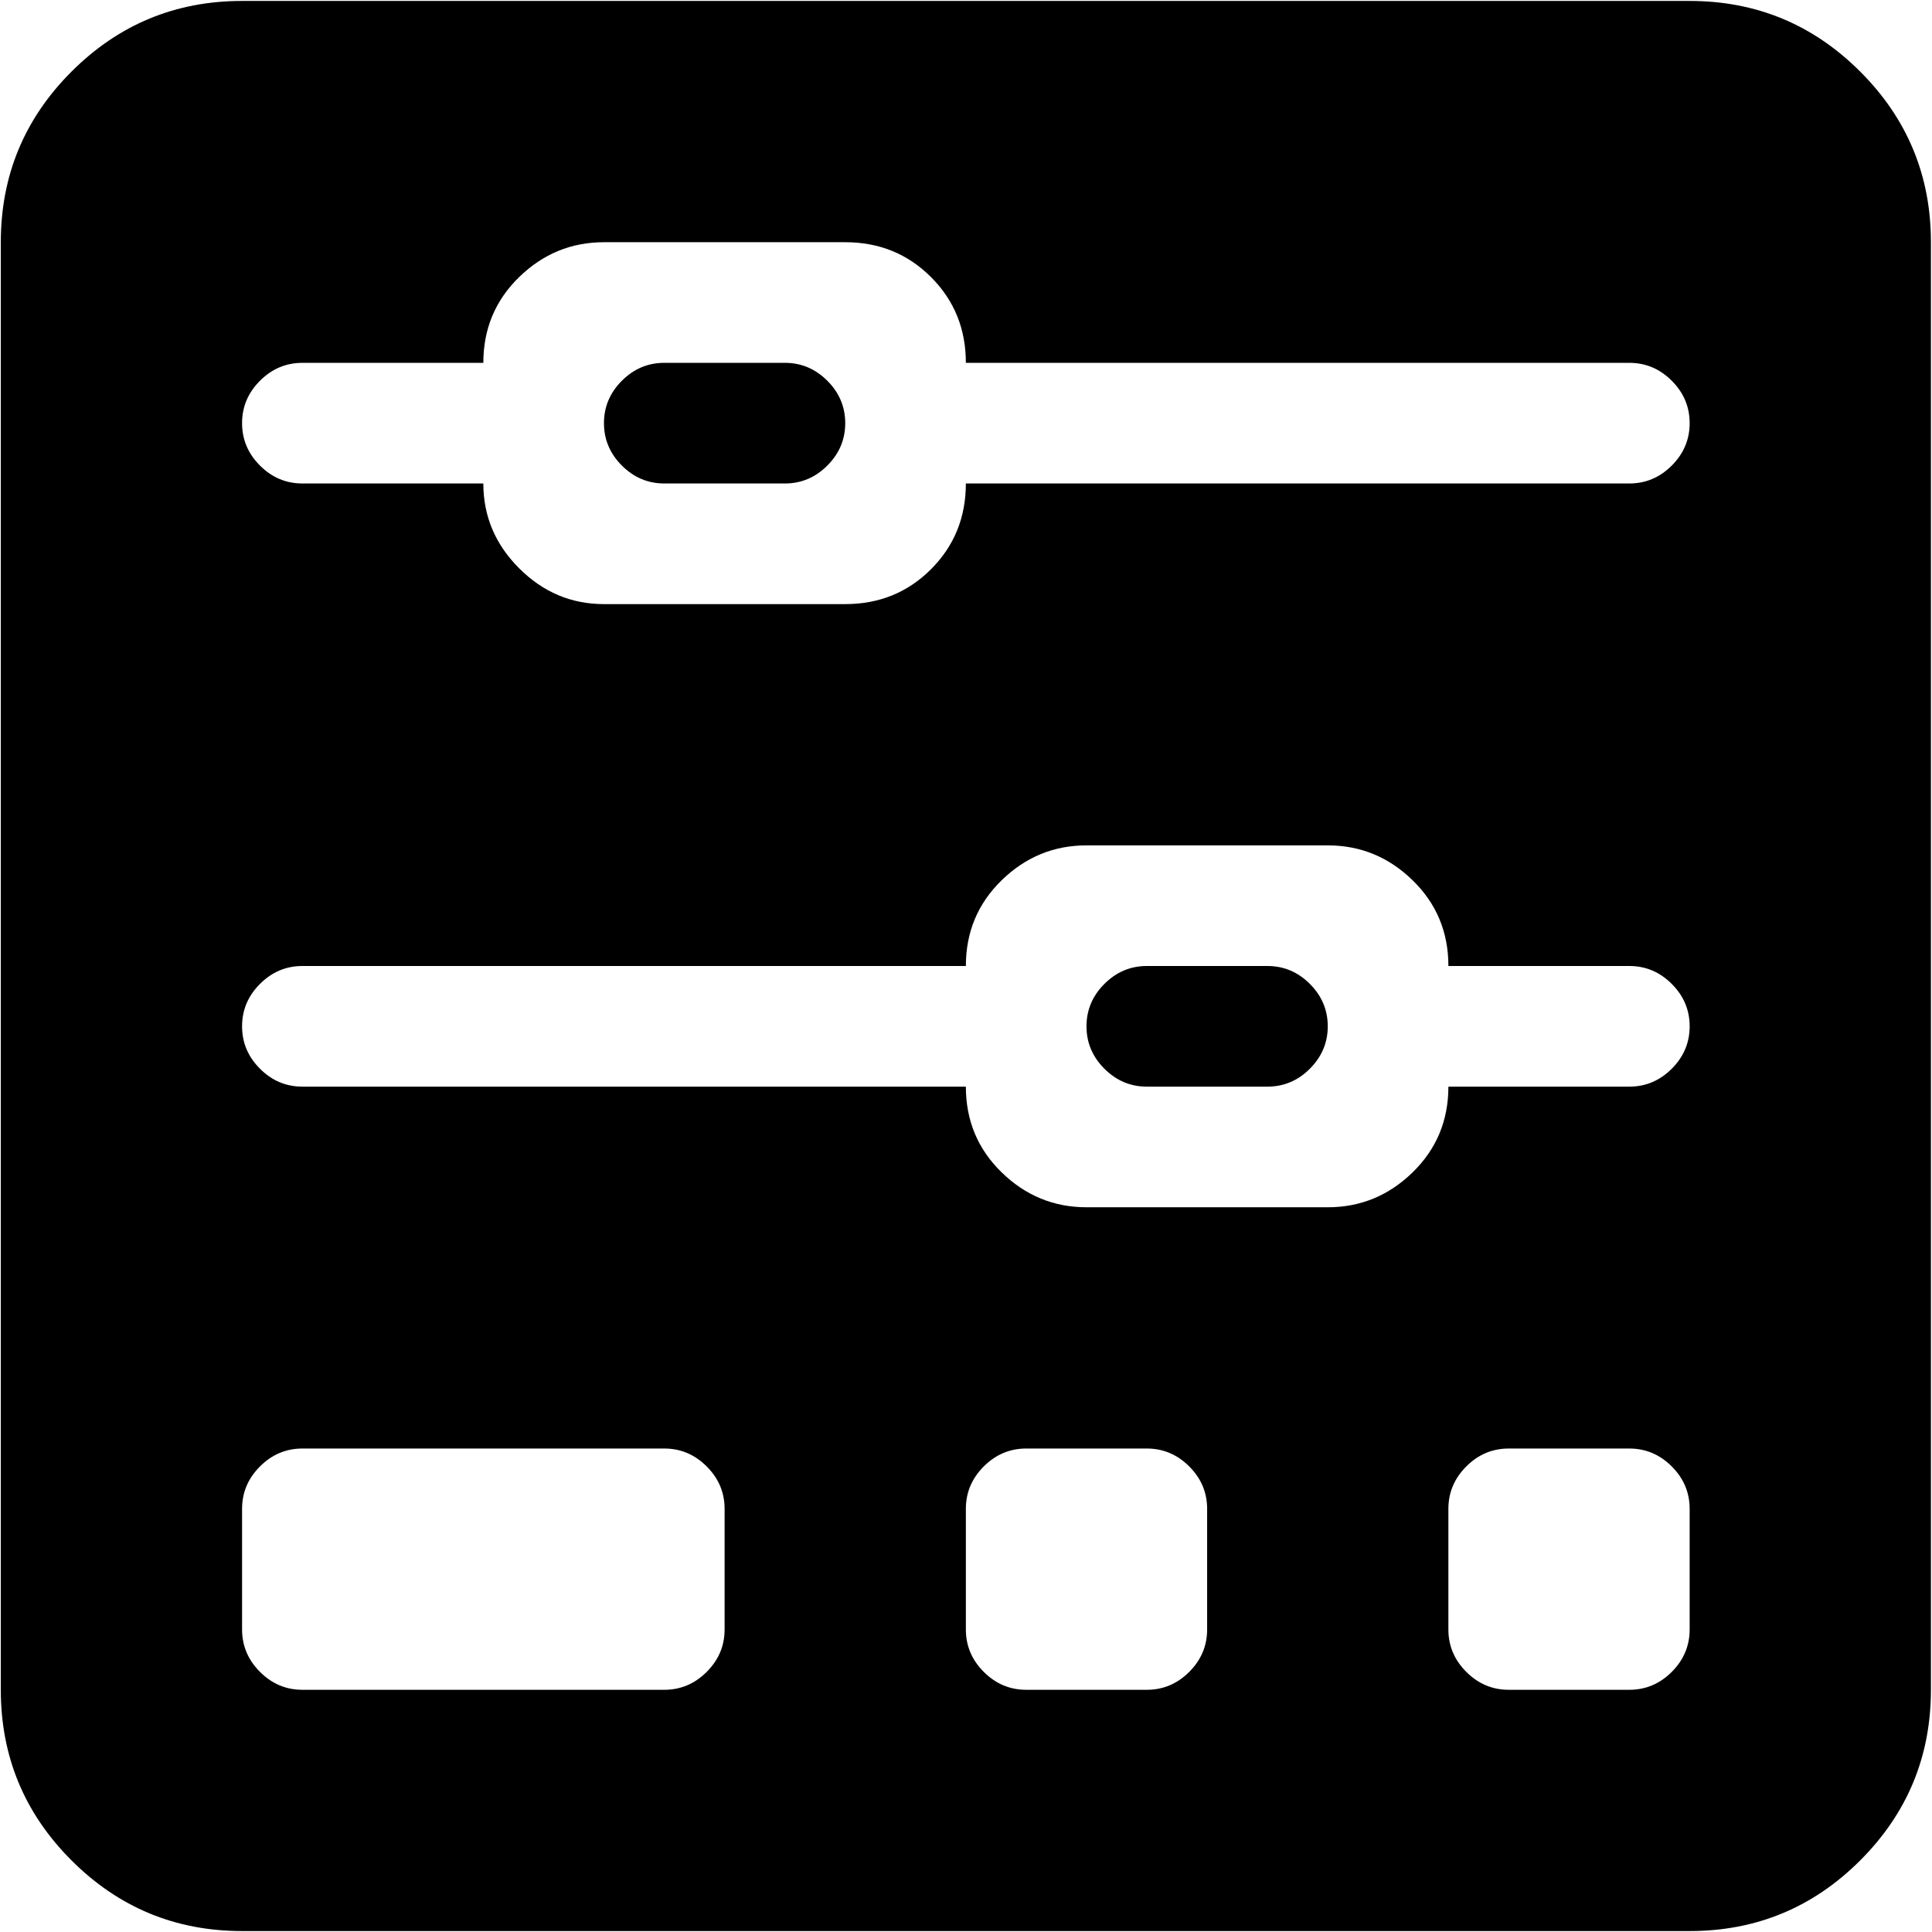 <svg xmlns="http://www.w3.org/2000/svg" width="3em" height="3em" viewBox="0 0 1025 1024"><path fill="currentColor" d="M896.428 1024h-768q-53 0-90.5-37.5T.428 896V128q0-53 37.5-90.5t90.5-37.5h768q53 0 90.5 37.5t37.5 90.5v768q0 53-37.5 90.5t-90.5 37.5m-384-160q0 13 9.5 22.5t22.5 9.5h64q13 0 22.5-9.5t9.5-22.5v-64q0-13-9.5-22.5t-22.5-9.5h-64q-13 0-22.5 9.5t-9.5 22.5zm-384 0q0 13 9.5 22.5t22.5 9.5h192q13 0 22.5-9.5t9.5-22.5v-64q0-13-9.5-22.5t-22.5-9.5h-192q-13 0-22.5 9.5t-9.5 22.5zm736-672h-352q0-27-18.5-45.5t-45.5-18.5h-128q-26 0-45 18.5t-19 45.5h-96q-13 0-22.5 9.5t-9.5 22.5t9.5 22.5t22.5 9.5h96q0 26 19 45t45 19h128q27 0 45.5-18.5t18.5-45.5h352q13 0 22.5-9.5t9.5-22.5t-9.5-22.5t-22.5-9.5m0 320h-96q0-27-19-45.5t-45-18.5h-128q-26 0-45 18.5t-19 45.5h-352q-13 0-22.5 9.5t-9.5 22.5t9.5 22.5t22.5 9.5h352q0 27 19 45.5t45 18.5h128q26 0 45-18.5t19-45.5h96q13 0 22.5-9.5t9.5-22.5t-9.5-22.5t-22.5-9.5m32 288q0-13-9.5-22.5t-22.5-9.5h-64q-13 0-22.5 9.5t-9.5 22.5v64q0 13 9.5 22.5t22.5 9.5h64q13 0 22.5-9.5t9.5-22.5zm-224-224h-64q-13 0-22.5-9.5t-9.5-22.5t9.5-22.5t22.5-9.5h64q13 0 22.5 9.5t9.5 22.5t-9.5 22.5t-22.5 9.5m-256-320h-64q-13 0-22.5-9.5t-9.5-22.5t9.5-22.5t22.5-9.5h64q13 0 22.5 9.5t9.5 22.5t-9.5 22.5t-22.5 9.5"/></svg>